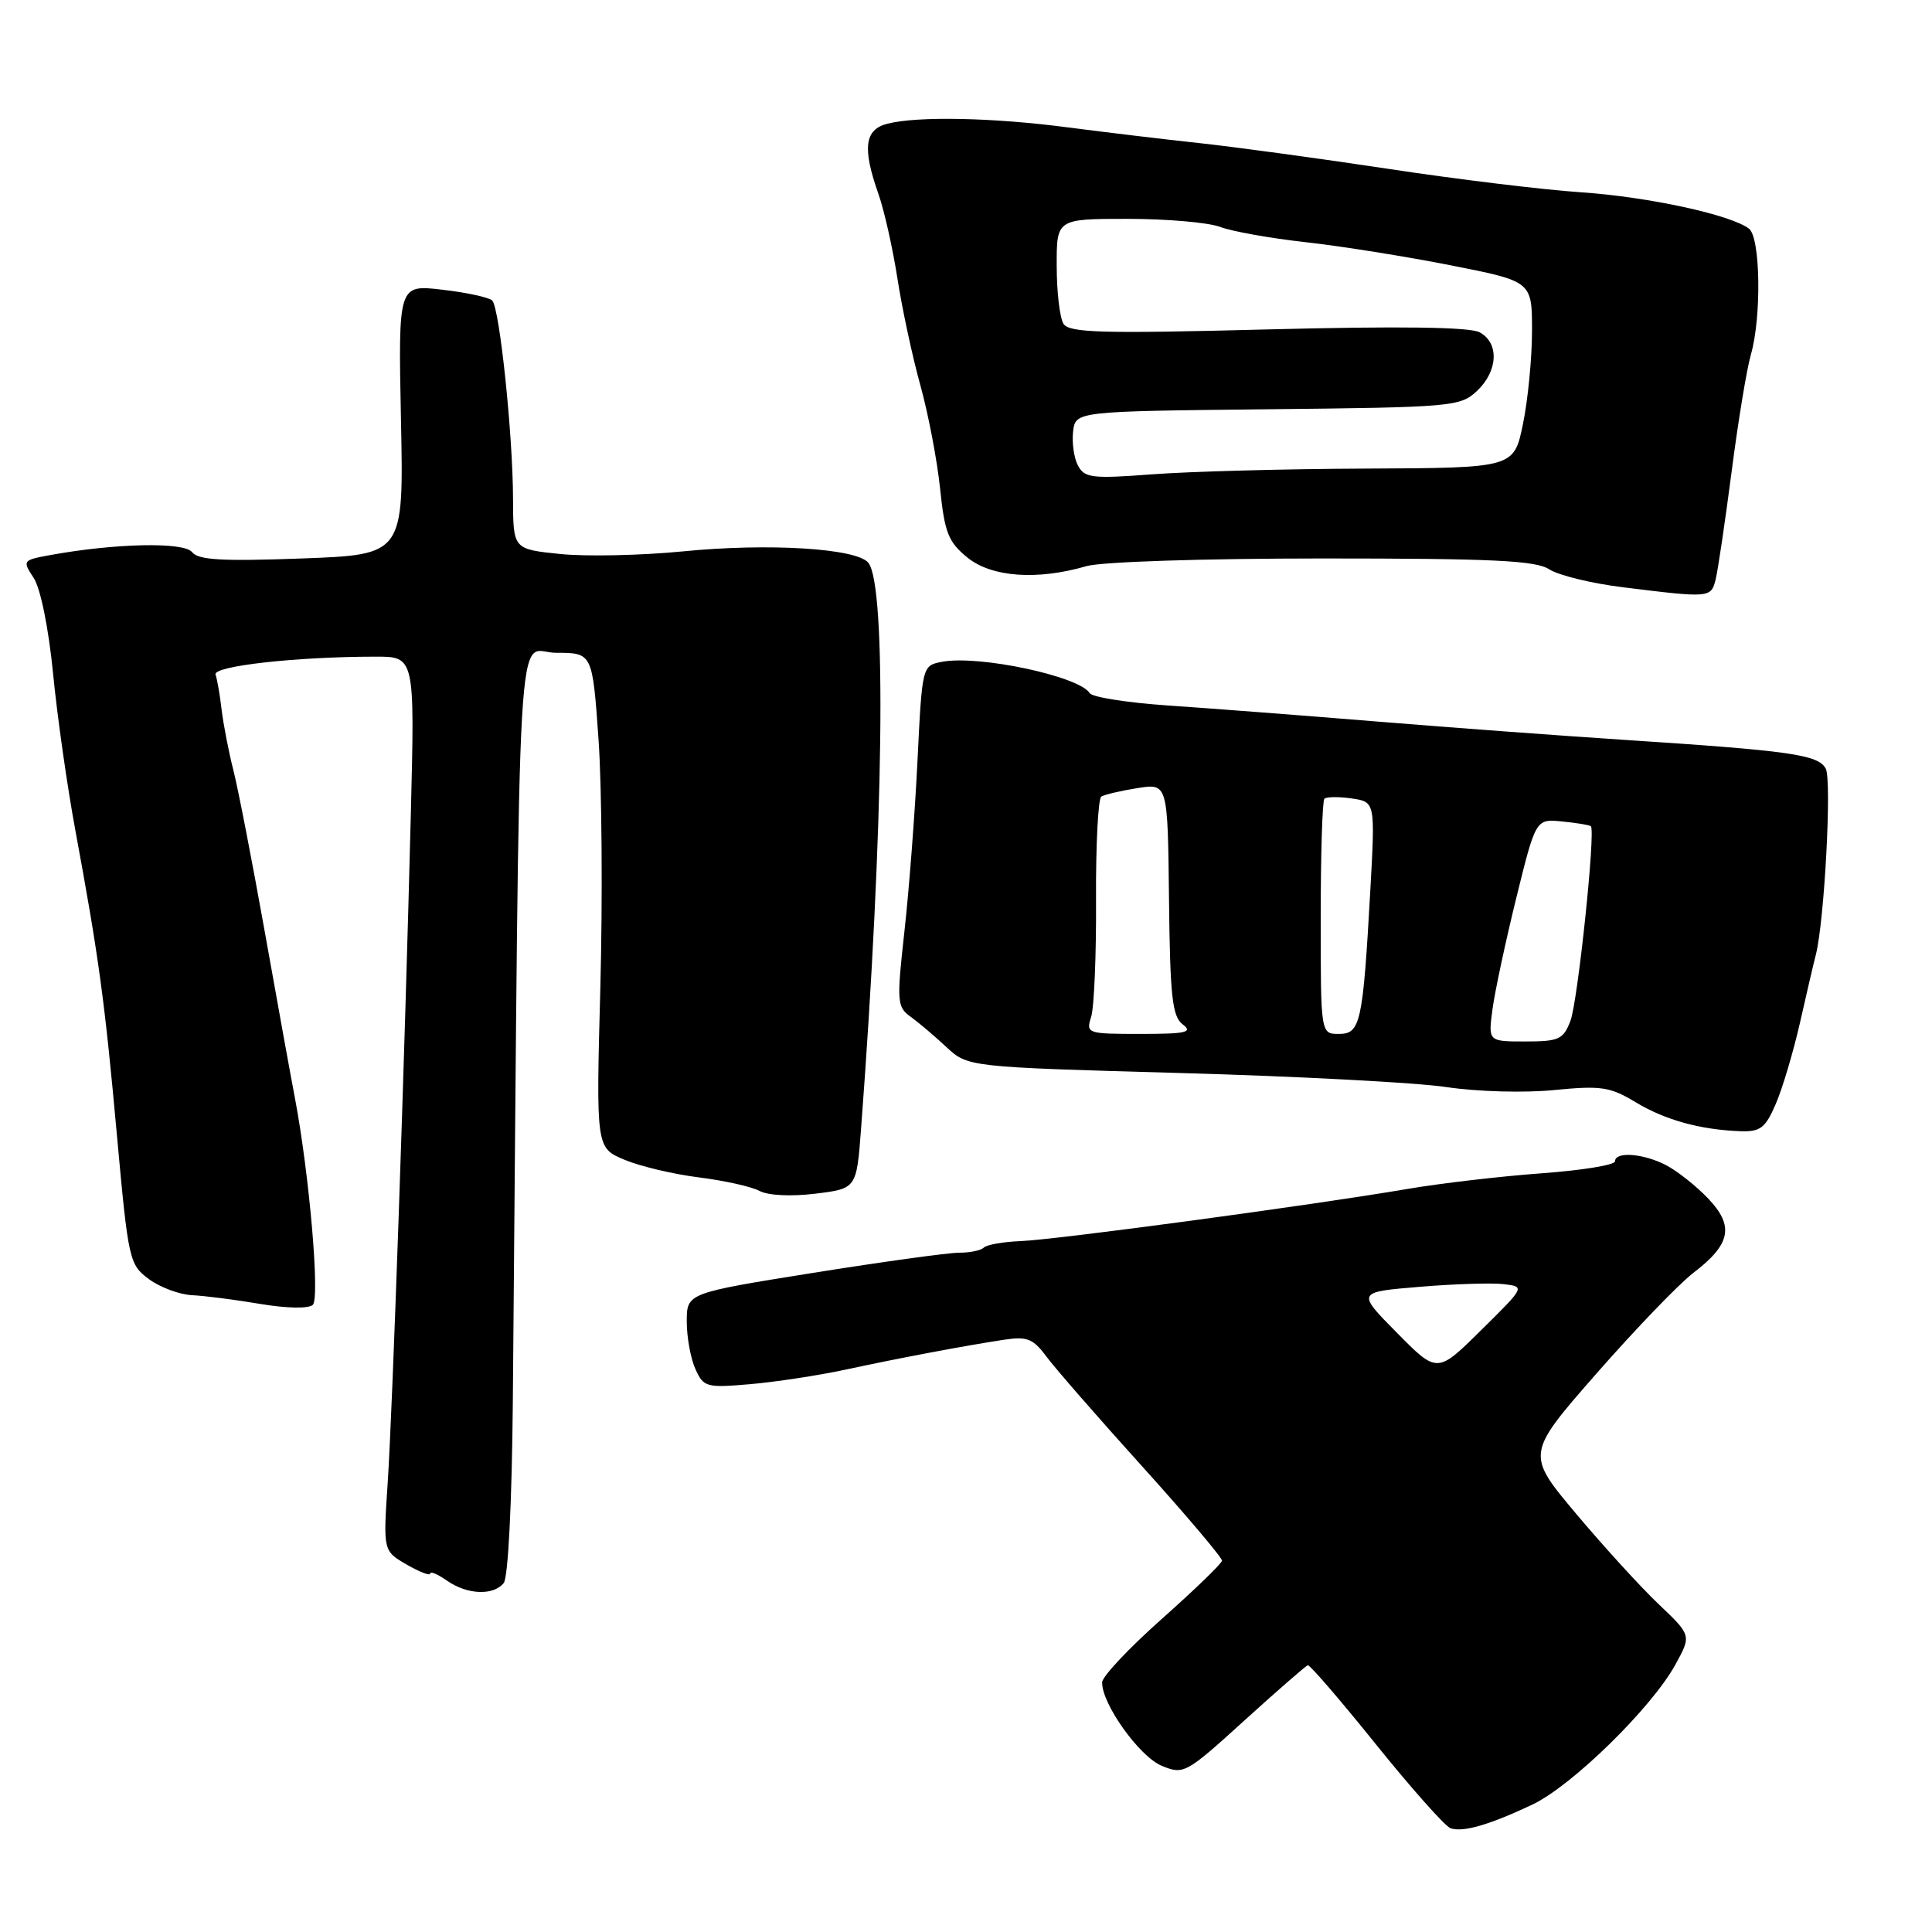 <?xml version="1.0" encoding="UTF-8" standalone="no"?>
<!DOCTYPE svg PUBLIC "-//W3C//DTD SVG 1.1//EN" "http://www.w3.org/Graphics/SVG/1.1/DTD/svg11.dtd" >
<svg xmlns="http://www.w3.org/2000/svg" xmlns:xlink="http://www.w3.org/1999/xlink" version="1.1" viewBox="0 0 256 256">
 <g >
 <path fill="currentColor"
d=" M 203.04 239.12 C 208.26 236.66 218.82 226.33 221.98 220.60 C 224.13 216.70 224.13 216.70 219.82 212.60 C 217.44 210.35 212.51 204.94 208.85 200.59 C 202.20 192.67 202.20 192.67 211.55 181.99 C 216.70 176.12 222.47 170.12 224.38 168.66 C 229.34 164.87 229.82 162.47 226.35 158.82 C 224.78 157.17 222.28 155.19 220.80 154.41 C 217.78 152.83 214.00 152.54 214.00 153.88 C 214.00 154.37 209.61 155.08 204.25 155.47 C 198.89 155.86 190.90 156.79 186.50 157.54 C 173.99 159.68 139.96 164.27 135.28 164.45 C 132.95 164.54 130.74 164.93 130.36 165.31 C 129.98 165.69 128.50 166.00 127.08 165.99 C 125.66 165.99 116.96 167.19 107.75 168.66 C 91.00 171.34 91.00 171.34 91.00 175.12 C 91.00 177.20 91.52 180.04 92.15 181.42 C 93.23 183.81 93.61 183.91 99.40 183.41 C 102.75 183.12 108.42 182.26 112.00 181.49 C 119.35 179.91 127.80 178.32 133.06 177.52 C 136.10 177.06 136.90 177.38 138.66 179.76 C 139.79 181.28 145.50 187.84 151.36 194.32 C 157.21 200.80 161.96 206.42 161.92 206.80 C 161.88 207.19 158.29 210.65 153.96 214.50 C 149.62 218.35 146.06 222.14 146.04 222.91 C 145.96 225.73 150.96 232.74 153.92 233.97 C 156.84 235.18 157.12 235.03 164.86 228.00 C 169.23 224.03 173.03 220.73 173.29 220.65 C 173.55 220.57 177.62 225.29 182.33 231.15 C 187.05 237.01 191.49 242.00 192.20 242.25 C 193.86 242.82 197.33 241.82 203.04 239.12 Z  M 66.75 209.75 C 67.33 209.02 67.83 199.12 67.95 186.00 C 68.91 76.41 68.33 86.50 73.67 86.50 C 78.50 86.50 78.50 86.50 79.31 98.00 C 79.75 104.33 79.86 119.08 79.55 130.80 C 78.98 152.09 78.98 152.09 82.74 153.67 C 84.81 154.54 89.24 155.59 92.60 156.01 C 95.95 156.43 99.57 157.23 100.63 157.80 C 101.76 158.41 104.82 158.56 108.03 158.17 C 113.50 157.50 113.50 157.50 114.10 149.50 C 117.11 109.70 117.52 77.54 115.05 74.56 C 113.47 72.65 101.78 71.94 90.50 73.06 C 85.00 73.60 77.69 73.76 74.25 73.41 C 68.00 72.77 68.00 72.77 67.98 66.13 C 67.96 57.61 66.20 40.80 65.22 39.82 C 64.81 39.41 61.84 38.76 58.62 38.39 C 52.77 37.70 52.77 37.70 53.13 55.60 C 53.50 73.50 53.50 73.50 40.00 74.00 C 29.44 74.39 26.27 74.21 25.45 73.16 C 24.37 71.79 15.31 71.98 6.71 73.54 C 2.99 74.22 2.95 74.27 4.47 76.59 C 5.37 77.97 6.44 83.23 7.03 89.23 C 7.58 94.88 8.91 104.22 9.98 110.00 C 13.09 126.83 13.87 132.50 15.50 150.50 C 17.00 166.99 17.13 167.56 19.73 169.49 C 21.21 170.58 23.79 171.54 25.46 171.62 C 27.13 171.70 31.20 172.22 34.50 172.78 C 38.02 173.37 40.89 173.42 41.45 172.90 C 42.41 171.99 40.98 155.53 39.08 145.50 C 38.55 142.75 36.76 132.85 35.09 123.50 C 33.42 114.15 31.54 104.47 30.91 102.00 C 30.28 99.53 29.59 95.92 29.36 94.00 C 29.14 92.08 28.78 90.00 28.56 89.39 C 28.16 88.26 39.18 87.02 49.73 87.01 C 54.96 87.00 54.96 87.00 54.44 107.75 C 53.62 140.58 52.02 186.67 51.37 196.50 C 50.77 205.50 50.77 205.50 53.88 207.31 C 55.60 208.30 57.00 208.84 57.00 208.50 C 57.00 208.16 58.00 208.59 59.22 209.44 C 61.90 211.32 65.39 211.46 66.75 209.75 Z  M 235.31 146.25 C 236.20 144.19 237.63 139.35 238.51 135.50 C 239.38 131.65 240.32 127.60 240.61 126.50 C 241.75 121.99 242.74 103.40 241.92 101.85 C 240.92 99.99 237.33 99.48 215.00 98.02 C 207.03 97.50 192.40 96.42 182.50 95.61 C 172.60 94.80 160.11 93.84 154.75 93.48 C 149.39 93.11 144.73 92.38 144.40 91.85 C 143.01 89.60 129.68 86.77 124.83 87.69 C 122.19 88.20 122.19 88.20 121.57 100.85 C 121.23 107.81 120.45 117.96 119.84 123.42 C 118.81 132.69 118.86 133.42 120.62 134.69 C 121.65 135.43 123.79 137.24 125.37 138.71 C 128.24 141.39 128.24 141.39 156.37 142.18 C 171.84 142.61 187.74 143.45 191.70 144.05 C 195.72 144.65 202.00 144.83 205.91 144.44 C 212.14 143.83 213.33 144.00 216.71 146.04 C 220.64 148.41 225.26 149.69 230.60 149.89 C 233.27 149.98 233.92 149.48 235.31 146.25 Z  M 227.34 76.75 C 227.64 75.51 228.59 69.09 229.45 62.49 C 230.30 55.88 231.45 48.91 232.00 46.99 C 233.43 42.02 233.27 31.45 231.75 30.30 C 229.30 28.44 218.36 26.08 209.50 25.48 C 204.55 25.15 193.07 23.76 184.00 22.38 C 174.93 21.01 163.68 19.48 159.00 18.97 C 154.32 18.47 146.45 17.52 141.50 16.88 C 131.61 15.58 121.64 15.37 117.60 16.39 C 114.56 17.15 114.24 19.60 116.40 25.71 C 117.17 27.89 118.30 32.94 118.92 36.94 C 119.54 40.94 120.91 47.32 121.97 51.12 C 123.02 54.92 124.19 61.06 124.57 64.77 C 125.17 70.59 125.66 71.82 128.19 73.88 C 131.41 76.49 137.43 76.92 143.99 75.01 C 145.98 74.44 159.47 74.00 175.28 74.00 C 197.79 74.00 203.49 74.27 205.29 75.44 C 206.50 76.23 210.88 77.30 215.00 77.81 C 226.62 79.25 226.72 79.24 227.34 76.75 Z  M 185.10 176.60 C 179.76 171.20 179.76 171.20 188.13 170.51 C 192.73 170.12 197.76 169.97 199.30 170.16 C 202.08 170.50 202.07 170.52 196.26 176.25 C 190.44 182.01 190.44 182.01 185.10 176.60 Z  M 197.76 133.75 C 198.07 131.41 199.49 124.78 200.91 119.00 C 203.50 108.50 203.50 108.50 207.00 108.85 C 208.93 109.04 210.64 109.32 210.80 109.48 C 211.44 110.10 209.07 132.69 208.09 135.27 C 207.15 137.73 206.57 138.00 202.12 138.00 C 197.19 138.00 197.19 138.00 197.76 133.75 Z  M 144.58 134.75 C 144.98 133.51 145.27 126.54 145.23 119.26 C 145.19 111.98 145.51 105.81 145.93 105.55 C 146.35 105.29 148.50 104.78 150.71 104.43 C 154.73 103.79 154.73 103.79 154.90 119.14 C 155.04 132.13 155.33 134.69 156.73 135.75 C 158.10 136.79 157.15 137.00 151.12 137.00 C 144.05 137.00 143.88 136.94 144.58 134.75 Z  M 175.00 121.67 C 175.00 113.23 175.22 106.11 175.49 105.84 C 175.77 105.57 177.39 105.55 179.11 105.80 C 182.22 106.26 182.22 106.26 181.58 117.88 C 180.59 135.55 180.28 137.00 177.41 137.00 C 175.00 137.00 175.00 137.00 175.00 121.67 Z  M 142.85 61.71 C 142.31 60.72 142.02 58.69 142.19 57.20 C 142.50 54.50 142.50 54.50 167.95 54.23 C 192.46 53.97 193.49 53.88 195.70 51.81 C 198.51 49.17 198.68 45.43 196.05 44.03 C 194.74 43.33 185.47 43.20 167.96 43.65 C 146.01 44.22 141.68 44.10 140.92 42.91 C 140.43 42.14 140.02 38.69 140.02 35.25 C 140.00 29.00 140.00 29.00 149.43 29.00 C 154.62 29.00 160.14 29.48 161.68 30.07 C 163.23 30.66 168.32 31.57 173.00 32.09 C 177.68 32.61 186.34 33.99 192.25 35.16 C 203.00 37.28 203.00 37.28 203.00 43.83 C 203.00 47.43 202.46 52.99 201.80 56.19 C 200.60 62.00 200.60 62.00 181.05 62.09 C 170.30 62.13 157.52 62.48 152.66 62.85 C 144.74 63.45 143.71 63.33 142.85 61.71 Z "/>
</g>
</svg>